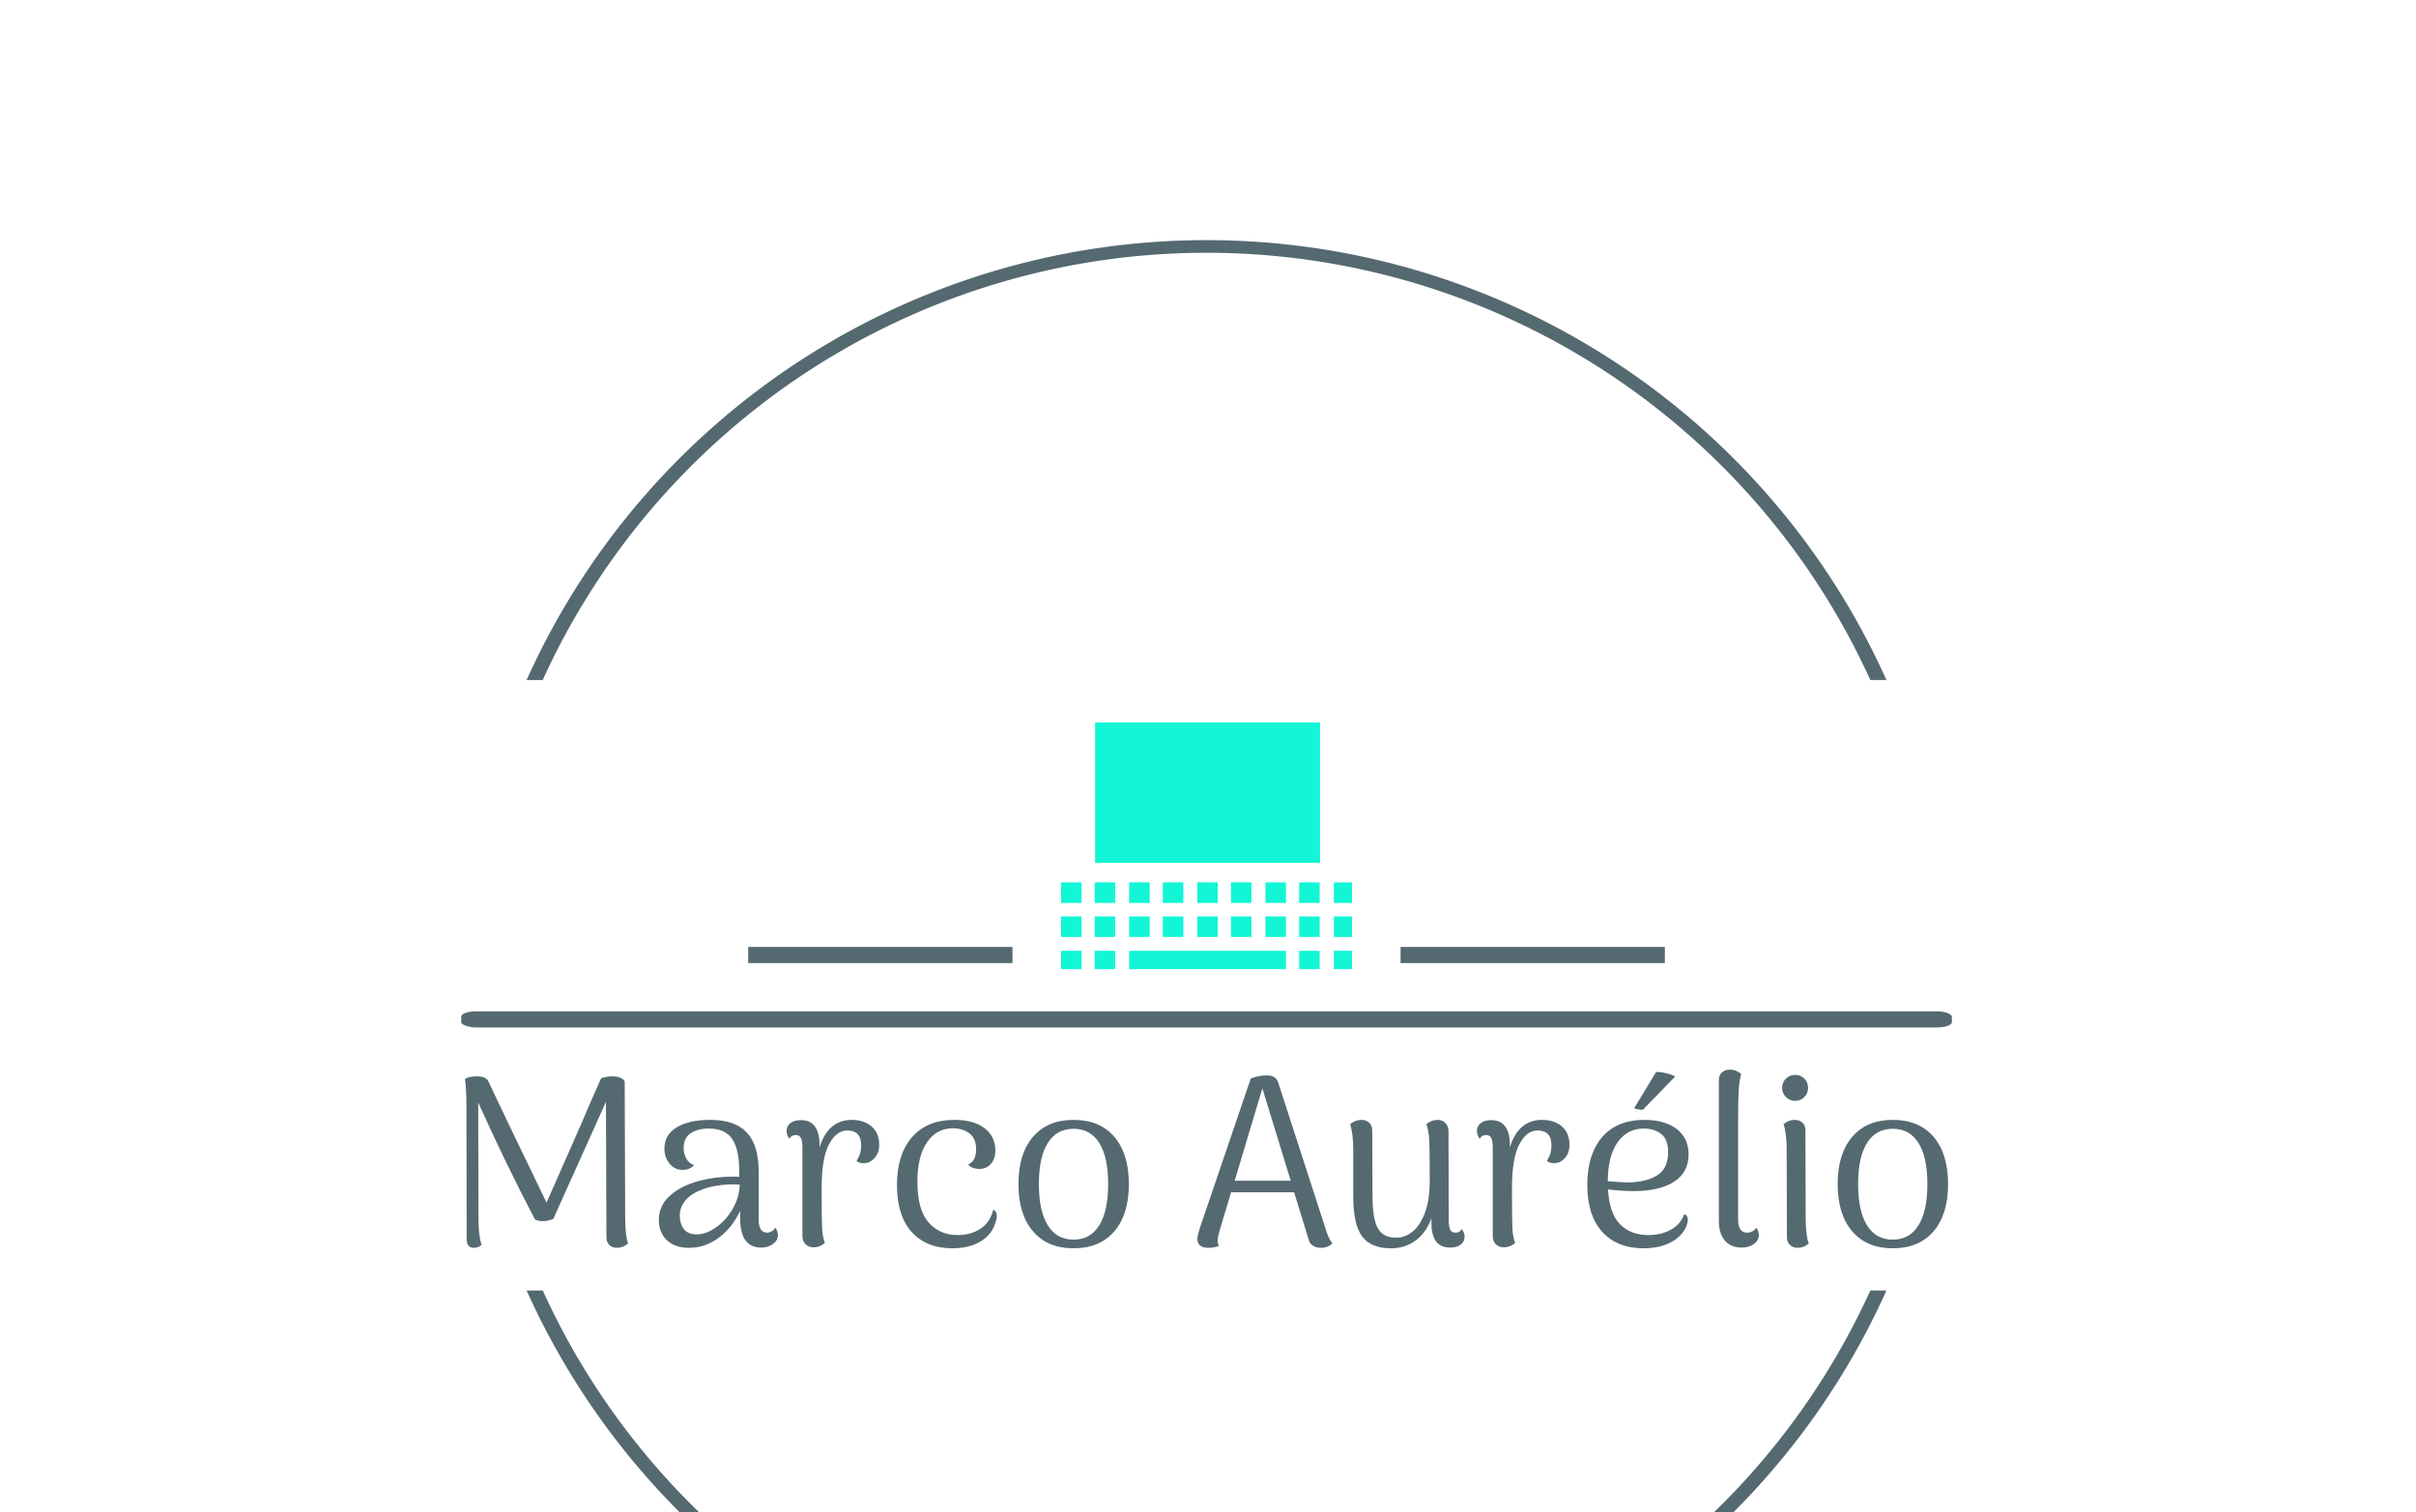 <svg xmlns="http://www.w3.org/2000/svg" version="1.1" xmlns:xlink="http://www.w3.org/1999/xlink" xmlns:svgjs="http://svgjs.dev/svgjs" width="2000" height="1252" viewBox="0 0 2000 1252"><g transform="matrix(1,0,0,1,-1.212,189.828)"><svg viewBox="0 0 396 248" data-background-color="#ffffff" preserveAspectRatio="xMidYMid meet" height="1252" width="2000" xmlns="http://www.w3.org/2000/svg" xmlns:xlink="http://www.w3.org/1999/xlink"><g id="tight-bounds" transform="matrix(1,0,0,1,0.24,0.4)"><svg viewBox="0 0 395.52 247.2" height="247.2" width="395.52"><g><svg></svg></g><g><svg viewBox="0 0 395.52 247.2" height="247.2" width="395.52"><g transform="matrix(1,0,0,1,75.544,80.455)"><svg viewBox="0 0 244.431 86.291" height="86.291" width="244.431"><g><svg viewBox="0 0 245.654 86.722" height="86.291" width="244.431"><g><rect width="245.654" height="2.656" x="0" y="47.659" fill="#556970" opacity="1" stroke-width="0" stroke="transparent" fill-opacity="1" class="rect-yte-0" data-fill-palette-color="secondary" rx="1%" id="yte-0" data-palette-color="#556970"></rect></g><g transform="matrix(1,0,0,1,0.611,57.268)"><svg viewBox="0 0 244.431 29.454" height="29.454" width="244.431"><g id="textblocktransform"><svg viewBox="0 0 244.431 29.454" height="29.454" width="244.431" id="textblock"><g><svg viewBox="0 0 244.431 29.454" height="29.454" width="244.431"><g transform="matrix(1,0,0,1,0,0)"><svg width="244.431" viewBox="4.45 -36.5 308.27 37.15" height="29.454" data-palette-color="#556970"><path d="M37.75-5.7Q37.75-2.1 38.35-0.35L38.35-0.35Q37.3 0.55 36 0.55L36 0.55Q35.05 0.55 34.45-0.05 33.85-0.65 33.85-1.65L33.85-1.65 33.75-29.8 22.8-5.45Q21.6-5 20.6-5L20.6-5Q19.7-5 19-5.35L19-5.35Q13.35-16.05 7.2-29.65L7.2-29.65 7.25-5.7Q7.25-1.95 7.9-0.05L7.9-0.05Q7.2 0.55 6.25 0.55L6.25 0.55Q4.8 0.55 4.8-1.3L4.8-1.3 4.75-28.95Q4.75-32.5 4.45-34.5L4.45-34.5Q5.05-35.1 7.1-35.1L7.1-35.1Q8.45-35.1 9.2-34.3L9.2-34.3 13.35-25.55 21.4-8.85Q22.4-11.05 28.35-24.6L28.35-24.6Q29.85-28.15 30.95-30.65 32.05-33.15 32.75-34.7L32.75-34.7Q33.8-35.1 35.2-35.1L35.2-35.1Q36.15-35.1 36.88-34.75 37.6-34.4 37.65-33.9L37.65-33.9 37.75-5.7ZM68.95-3.65Q69.5-2.9 69.5-2.1L69.5-2.1Q69.5-1 68.47-0.25 67.45 0.5 66 0.5L66 0.5Q63.85 0.5 62.75-1 61.65-2.5 61.65-5.7L61.65-5.7 61.65-7.15Q60-3.6 57.17-1.53 54.35 0.55 51 0.55L51 0.55Q48.1 0.55 46.42-1.03 44.75-2.6 44.75-5.25L44.75-5.25Q44.75-8.2 47-10.25 49.25-12.3 53.05-13.35L53.05-13.35Q56.4-14.25 60-14.25L60-14.25Q61-14.25 61.45-14.2L61.45-14.2 61.45-15.5Q61.45-19.95 59.97-22.1 58.5-24.25 55.1-24.25L55.1-24.25Q52.9-24.25 51.4-23.3 49.9-22.35 49.9-20.2L49.9-20.2Q49.9-19.05 50.42-18.05 50.95-17.05 52.05-16.65L52.05-16.65Q51.25-15.65 49.65-15.65L49.65-15.65Q48-15.65 46.95-16.98 45.9-18.3 45.9-20.05L45.9-20.05Q45.9-22.95 48.45-24.5 51-26.05 55.45-26.05L55.45-26.05Q60.6-26.05 63.05-23.4 65.5-20.75 65.5-15.25L65.5-15.25 65.5-5.25Q65.5-2.6 67.3-2.6L67.3-2.6Q67.7-2.6 68.2-2.88 68.7-3.15 68.95-3.65L68.95-3.65ZM52.6-2.25Q54.6-2.25 56.67-3.73 58.75-5.2 60.12-7.6 61.5-10 61.55-12.6L61.55-12.6 60.4-12.65Q58.65-12.65 56.85-12.38 55.05-12.1 53.8-11.6L53.8-11.6Q51.6-10.8 50.35-9.4 49.1-8 49.1-6.1L49.1-6.1Q49.1-4.45 49.95-3.35 50.8-2.25 52.6-2.25L52.6-2.25ZM84.8-26.05Q87.4-26.05 88.97-24.68 90.55-23.3 90.55-20.85L90.55-20.85Q90.55-19.2 89.59-18.13 88.65-17.05 87.34-17.05L87.34-17.05Q86.25-17.05 85.84-17.55L85.84-17.55Q86.4-18.4 86.59-19.13 86.8-19.85 86.8-20.75L86.8-20.75Q86.8-23.85 83.9-23.85L83.9-23.85Q81.65-23.85 80.12-20.98 78.59-18.1 78.59-12.05L78.59-12.05 78.59-9.35Q78.59-4.85 78.7-3.25 78.8-1.65 79.25-0.45L79.25-0.45Q78.2 0.45 76.9 0.45L76.9 0.45Q75.9 0.45 75.25-0.18 74.59-0.8 74.59-1.9L74.59-1.9 74.59-20.3Q74.59-21.7 74.27-22.3 73.95-22.9 73.2-22.9L73.2-22.9Q72.25-22.9 71.9-22.1L71.9-22.1Q71.3-22.95 71.3-23.7L71.3-23.7Q71.3-24.75 72.09-25.38 72.9-26 74.3-26L74.3-26Q76.25-26 77.22-24.63 78.2-23.25 78.15-20.55L78.15-20.55 78.15-20.3Q79-23.15 80.7-24.6 82.4-26.05 84.8-26.05L84.8-26.05ZM105.84 0.65Q100.34 0.65 97.29-2.75 94.24-6.15 94.24-12.55L94.24-12.55Q94.24-18.85 97.37-22.45 100.49-26.05 106.19-26.05L106.19-26.05Q110.24-26.05 112.47-24.3 114.69-22.55 114.69-19.7L114.69-19.7Q114.69-17.95 113.77-16.9 112.84-15.85 111.39-15.85L111.39-15.85Q109.74-15.85 109.04-16.8L109.04-16.8Q110.69-17.45 110.69-20L110.69-20Q110.69-22.15 109.32-23.23 107.94-24.3 105.84-24.3L105.84-24.3Q102.49-24.3 100.49-21.4 98.49-18.5 98.49-13.15L98.49-13.15Q98.49-7.4 100.79-4.75 103.09-2.1 106.89-2.1L106.89-2.1Q109.64-2.1 111.64-3.45 113.64-4.8 114.24-7.35L114.24-7.35Q114.99-7.1 114.99-6.1L114.99-6.1Q114.99-5.45 114.74-4.75L114.74-4.75Q113.94-2.15 111.57-0.75 109.19 0.65 105.84 0.65L105.84 0.65ZM130.94 0.65Q125.54 0.65 122.52-2.88 119.49-6.4 119.49-12.7L119.49-12.7Q119.49-19 122.52-22.53 125.54-26.05 130.94-26.05L130.94-26.05Q136.39-26.05 139.42-22.53 142.44-19 142.44-12.7L142.44-12.7Q142.44-6.4 139.42-2.88 136.39 0.65 130.94 0.65L130.94 0.65ZM130.94-1.15Q134.44-1.15 136.29-4.13 138.14-7.1 138.14-12.7L138.14-12.7Q138.14-18.3 136.29-21.25 134.44-24.2 130.94-24.2L130.94-24.2Q127.44-24.2 125.59-21.25 123.74-18.3 123.74-12.7L123.74-12.7Q123.74-7.1 125.59-4.13 127.44-1.15 130.94-1.15L130.94-1.15ZM183.54-2.75Q184.09-1.1 184.74-0.4L184.74-0.4Q183.89 0.55 182.39 0.55L182.39 0.55Q181.44 0.55 180.74 0.13 180.04-0.3 179.84-1.1L179.84-1.1 176.79-11 163.69-11 161.19-2.65Q160.89-1.55 160.89-1L160.89-1Q160.89-0.2 161.19 0.15L161.19 0.15Q160.14 0.55 158.99 0.55L158.99 0.55Q156.69 0.55 156.69-1.3L156.69-1.3Q156.69-1.95 157.19-3.55L157.19-3.55 167.78-34.65Q169.44-35.3 171.09-35.3L171.09-35.3Q173.03-35.3 173.49-33.8L173.49-33.8 183.54-2.75ZM164.44-13.4L176.09-13.4 170.19-32.6 164.44-13.4ZM211.63-3.35Q212.23-2.55 212.23-1.8L212.23-1.8Q212.23-0.75 211.43-0.13 210.63 0.5 209.23 0.5L209.23 0.5Q205.33 0.5 205.33-4.6L205.33-4.6 205.33-5.6Q204.28-2.65 202.08-1 199.88 0.65 196.93 0.65L196.93 0.65Q192.83 0.65 190.98-1.75 189.13-4.15 189.08-9.85L189.08-9.85 189.08-19.75Q189.08-23.2 188.43-25.15L188.43-25.15Q189.53-26.05 190.78-26.05L190.78-26.05Q191.78-26.05 192.41-25.45 193.03-24.85 193.03-23.8L193.03-23.8 193.08-10.35Q193.08-7.1 193.56-5.2 194.03-3.3 195.11-2.43 196.18-1.55 198.08-1.55L198.08-1.55Q199.78-1.55 201.36-2.78 202.93-4 203.96-6.68 204.98-9.35 204.98-13.45L204.98-13.45Q204.98-19.9 204.88-21.85 204.78-23.8 204.28-25.15L204.28-25.15Q205.33-26.05 206.58-26.05L206.58-26.05Q207.58-26.05 208.23-25.4 208.88-24.75 208.88-23.65L208.88-23.65 208.93-5.15Q208.93-3.75 209.26-3.18 209.58-2.6 210.33-2.6L210.33-2.6Q211.23-2.6 211.63-3.35L211.63-3.35ZM228.28-26.05Q230.88-26.05 232.46-24.68 234.03-23.3 234.03-20.85L234.03-20.85Q234.03-19.2 233.08-18.13 232.13-17.05 230.83-17.05L230.83-17.05Q229.73-17.05 229.33-17.55L229.33-17.55Q229.88-18.4 230.08-19.13 230.28-19.85 230.28-20.75L230.28-20.75Q230.28-23.85 227.38-23.85L227.38-23.85Q225.13-23.85 223.61-20.98 222.08-18.1 222.08-12.05L222.08-12.05 222.08-9.35Q222.08-4.85 222.18-3.25 222.28-1.65 222.73-0.45L222.73-0.45Q221.68 0.45 220.38 0.45L220.38 0.45Q219.38 0.45 218.73-0.18 218.08-0.8 218.08-1.9L218.08-1.9 218.08-20.3Q218.08-21.7 217.76-22.3 217.43-22.9 216.68-22.9L216.68-22.9Q215.73-22.9 215.38-22.1L215.38-22.1Q214.78-22.95 214.78-23.7L214.78-23.7Q214.78-24.75 215.58-25.38 216.38-26 217.78-26L217.78-26Q219.73-26 220.71-24.63 221.68-23.25 221.63-20.55L221.63-20.55 221.63-20.3Q222.48-23.15 224.18-24.6 225.88-26.05 228.28-26.05L228.28-26.05ZM257.88-6.45Q258.63-6.2 258.63-5.3L258.63-5.3Q258.63-4.8 258.33-3.95L258.33-3.95Q257.38-1.75 255-0.55 252.63 0.65 249.43 0.65L249.43 0.65Q243.93 0.65 240.83-2.78 237.73-6.2 237.73-12.55L237.73-12.55Q237.73-18.85 240.8-22.45 243.88-26.05 249.63-26.05L249.63-26.05Q253.78-26.05 256.28-24.18 258.78-22.3 258.78-18.85L258.78-18.85Q258.78-15.15 255.78-13.2 252.78-11.25 247.43-11.25L247.43-11.25Q244.48-11.25 242.03-11.6L242.03-11.6Q242.33-6.55 244.55-4.33 246.78-2.1 250.38-2.1L250.38-2.1Q253.13-2.1 255.13-3.23 257.13-4.35 257.88-6.45L257.88-6.45ZM249.48-24.25Q246.08-24.25 244.05-21.43 242.03-18.6 241.98-13.3L241.98-13.3Q244.38-13.1 245.88-13.05L245.88-13.05Q249.88-13.05 252.2-14.48 254.53-15.9 254.53-19.35L254.53-19.35Q254.53-22 253.08-23.13 251.63-24.25 249.48-24.25L249.48-24.25ZM255.98-35.05L249.28-28.15Q248.78-28.15 248.2-28.25 247.63-28.35 247.48-28.5L247.48-28.5 252.03-36Q252.93-36.05 254.23-35.73 255.53-35.4 255.98-35.05L255.98-35.05ZM269.83 0.5Q267.58 0.5 266.33-0.95 265.08-2.4 265.08-5.05L265.08-5.05 265.08-34.3Q265.08-35.35 265.73-35.93 266.38-36.5 267.43-36.5L267.43-36.5Q268.68-36.5 269.73-35.6L269.73-35.6Q269.33-34.3 269.2-32.25 269.08-30.2 269.08-25.85L269.08-25.85 269.08-5.25Q269.08-3.95 269.55-3.28 270.03-2.6 270.98-2.6L270.98-2.6Q271.53-2.6 272.05-2.88 272.58-3.15 272.83-3.65L272.83-3.65Q273.38-2.9 273.38-2.1L273.38-2.1Q273.38-0.95 272.35-0.23 271.33 0.5 269.83 0.5L269.83 0.5ZM280.92-30Q279.82-30 279.02-30.8 278.22-31.6 278.22-32.7L278.22-32.7Q278.22-33.85 279.02-34.63 279.82-35.4 280.92-35.4L280.92-35.4Q282.07-35.4 282.85-34.63 283.62-33.85 283.62-32.7L283.62-32.7Q283.62-31.6 282.85-30.8 282.07-30 280.92-30L280.92-30ZM283.12-5.7Q283.12-2.05 283.77-0.35L283.77-0.35Q282.72 0.55 281.47 0.55L281.47 0.55Q280.47 0.55 279.85-0.05 279.22-0.65 279.22-1.65L279.22-1.65 279.17-19.8Q279.17-23.25 278.52-25.15L278.52-25.15Q279.57-26.05 280.82-26.05L280.82-26.05Q281.82-26.05 282.45-25.48 283.07-24.9 283.07-23.85L283.07-23.85 283.12-5.7ZM301.22 0.65Q295.82 0.65 292.8-2.88 289.77-6.4 289.77-12.7L289.77-12.7Q289.77-19 292.8-22.53 295.82-26.05 301.22-26.05L301.22-26.05Q306.67-26.05 309.7-22.53 312.72-19 312.72-12.7L312.72-12.7Q312.72-6.4 309.7-2.88 306.67 0.65 301.22 0.65L301.22 0.65ZM301.22-1.15Q304.72-1.15 306.57-4.13 308.42-7.1 308.42-12.7L308.42-12.7Q308.42-18.3 306.57-21.25 304.72-24.2 301.22-24.2L301.22-24.2Q297.72-24.2 295.87-21.25 294.02-18.3 294.02-12.7L294.02-12.7Q294.02-7.1 295.87-4.13 297.72-1.15 301.22-1.15L301.22-1.15Z" opacity="1" transform="matrix(1,0,0,1,0,0)" fill="#556970" class="wordmark-text-0" data-fill-palette-color="primary" id="text-0"></path></svg></g></svg></g></svg></g></svg></g><g transform="matrix(1,0,0,1,90.847,0)"><svg viewBox="0 0 63.96 40.705" height="40.705" width="63.96"><g><svg xmlns="http://www.w3.org/2000/svg" xmlns:xlink="http://www.w3.org/1999/xlink" version="1.1" x="8" y="0" viewBox="0.165 4 49.836 42.298" enable-background="new 0 0 50.4 50.4" xml:space="preserve" id="icon-0" width="47.96" height="40.705" class="icon-icon-0" data-fill-palette-color="accent"><g fill="#12f6d6" data-fill-palette-color="accent"><rect x="0.166" y="31.438" width="3.515" height="3.518" fill="#12f6d6" data-fill-palette-color="accent"></rect><rect x="5.93" y="31.438" width="3.515" height="3.518" fill="#12f6d6" data-fill-palette-color="accent"></rect><rect x="11.834" y="31.438" width="3.516" height="3.518" fill="#12f6d6" data-fill-palette-color="accent"></rect><rect x="17.599" y="31.438" width="3.514" height="3.518" fill="#12f6d6" data-fill-palette-color="accent"></rect><rect x="23.502" y="31.438" width="3.515" height="3.518" fill="#12f6d6" data-fill-palette-color="accent"></rect><rect x="29.267" y="31.438" width="3.515" height="3.518" fill="#12f6d6" data-fill-palette-color="accent"></rect><rect x="35.17" y="31.438" width="3.517" height="3.518" fill="#12f6d6" data-fill-palette-color="accent"></rect><rect x="40.937" y="31.438" width="3.515" height="3.518" fill="#12f6d6" data-fill-palette-color="accent"></rect><rect x="0.166" y="37.269" width="3.515" height="3.514" fill="#12f6d6" data-fill-palette-color="accent"></rect><rect x="5.93" y="37.269" width="3.515" height="3.514" fill="#12f6d6" data-fill-palette-color="accent"></rect><rect x="11.834" y="37.269" width="3.516" height="3.514" fill="#12f6d6" data-fill-palette-color="accent"></rect><rect x="17.599" y="37.269" width="3.514" height="3.514" fill="#12f6d6" data-fill-palette-color="accent"></rect><rect x="23.502" y="37.269" width="3.515" height="3.514" fill="#12f6d6" data-fill-palette-color="accent"></rect><rect x="29.267" y="37.269" width="3.515" height="3.514" fill="#12f6d6" data-fill-palette-color="accent"></rect><rect x="35.17" y="37.269" width="3.517" height="3.514" fill="#12f6d6" data-fill-palette-color="accent"></rect><rect x="40.937" y="37.269" width="3.515" height="3.514" fill="#12f6d6" data-fill-palette-color="accent"></rect><rect x="0.166" y="43.154" width="3.515" height="3.514" fill="#12f6d6" data-fill-palette-color="accent"></rect><rect x="5.93" y="43.154" width="3.515" height="3.514" fill="#12f6d6" data-fill-palette-color="accent"></rect><rect x="11.834" y="43.154" width="26.853" height="3.514" fill="#12f6d6" data-fill-palette-color="accent"></rect><rect x="40.937" y="43.154" width="3.515" height="3.514" fill="#12f6d6" data-fill-palette-color="accent"></rect><rect x="46.887" y="31.438" width="3.514" height="3.518" fill="#12f6d6" data-fill-palette-color="accent"></rect><rect x="46.887" y="37.269" width="3.514" height="3.514" fill="#12f6d6" data-fill-palette-color="accent"></rect><rect x="46.887" y="43.154" width="3.514" height="3.514" fill="#12f6d6" data-fill-palette-color="accent"></rect><rect x="6" y="4.032" width="38.521" height="24.06" fill="#12f6d6" data-fill-palette-color="accent"></rect></g></svg></g></svg></g><g><rect width="43.549" height="2.656" y="37.049" x="154.807" fill="#556970" data-fill-palette-color="secondary"></rect><rect width="43.549" height="2.656" y="37.049" x="47.297" fill="#556970" data-fill-palette-color="secondary"></rect></g></svg></g></svg></g><g><path d="M86.269 73.536A122.216 122.216 0 0 1 309.251 73.536L306.608 73.536A119.573 119.573 0 0 0 88.912 73.536L86.269 73.536M86.269 173.664A122.216 122.216 0 0 0 309.251 173.664L306.608 173.664A119.573 119.573 0 0 1 88.912 173.664L86.269 173.664" fill="#556970" stroke="transparent" data-fill-palette-color="tertiary"></path></g></svg></g><defs></defs></svg><rect width="395.52" height="247.2" fill="none" stroke="none" visibility="hidden"></rect></g></svg></g></svg>